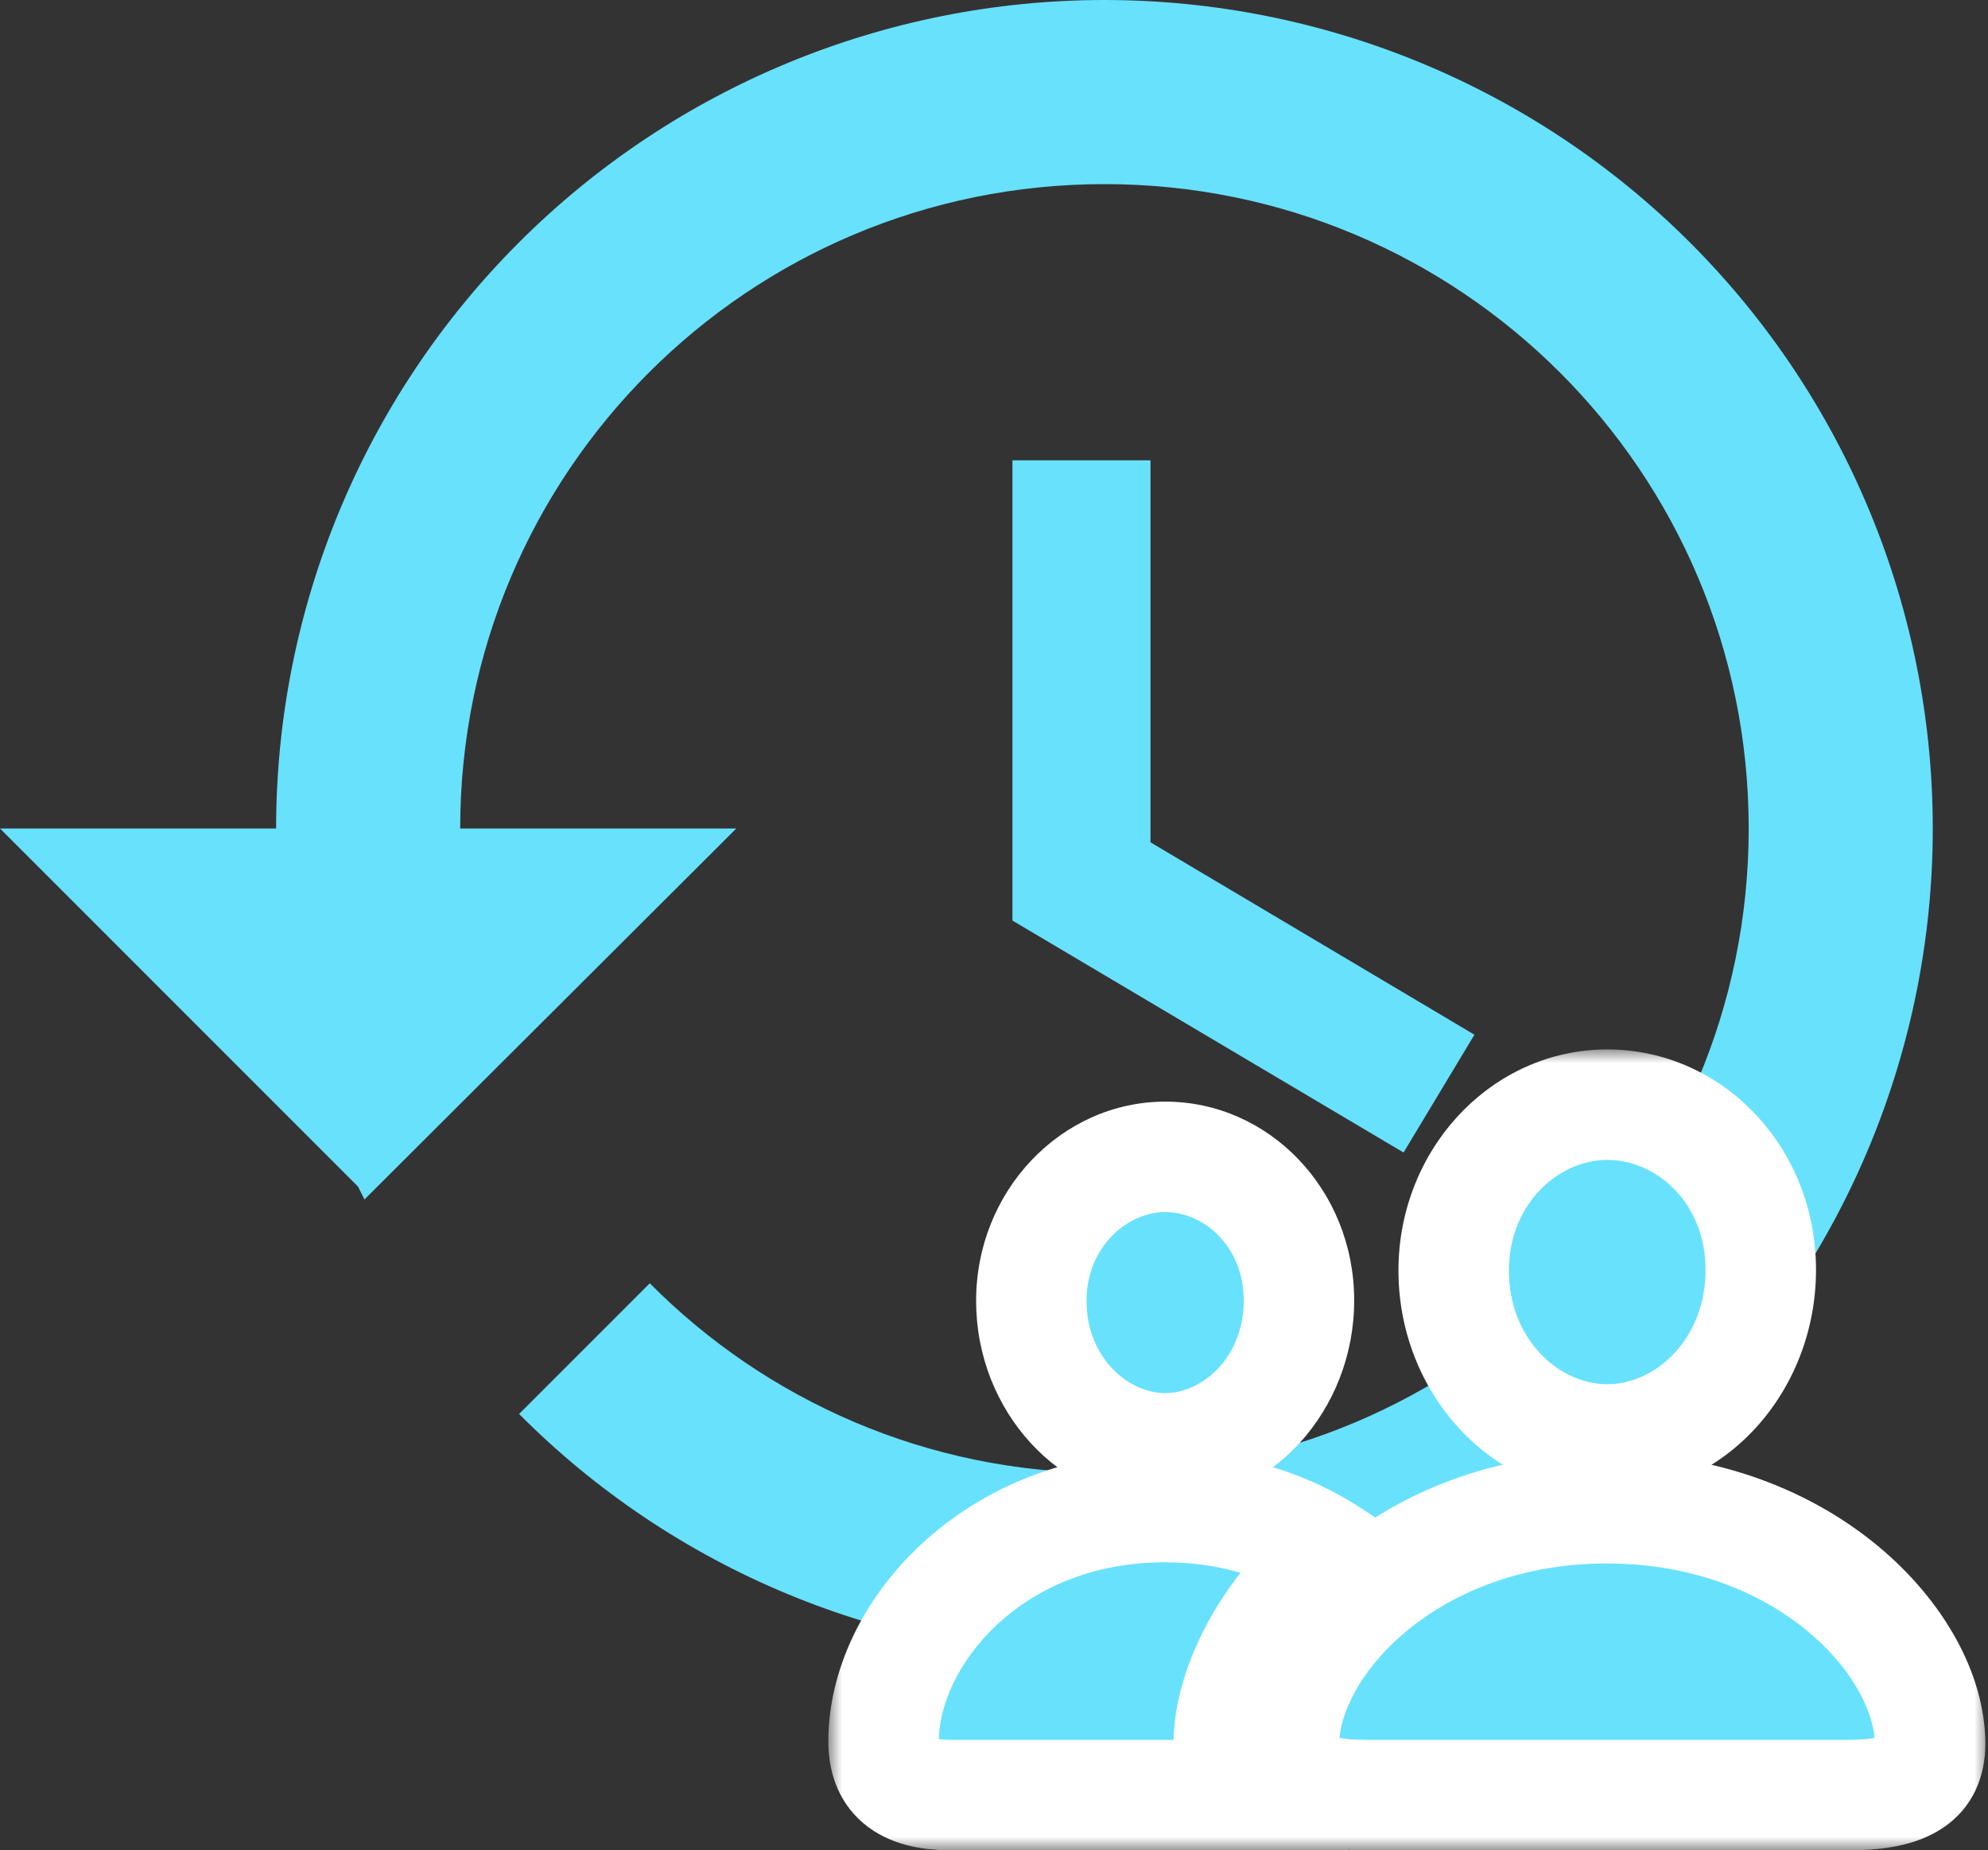 <svg width="72" height="67" viewBox="0 0 72 67" fill="none" xmlns="http://www.w3.org/2000/svg">
<rect x="0" y="0" width="72" height="67" fill="#333333" stroke="none"/>
<path d="M40 0C32.044 0 24.413 3.161 18.787 8.787C13.161 14.413 10 22.044 10 30H0L12.967 42.967L13.2 43.433L26.667 30H16.667C16.667 17.1 27.1 6.667 40 6.667C52.9 6.667 63.333 17.1 63.333 30C63.333 42.9 52.9 53.333 40 53.333C33.567 53.333 27.733 50.7 23.533 46.467L18.8 51.2C21.578 53.993 24.882 56.209 28.52 57.719C32.159 59.23 36.06 60.005 40 60C47.956 60 55.587 56.839 61.213 51.213C66.839 45.587 70 37.956 70 30C70 22.044 66.839 14.413 61.213 8.787C55.587 3.161 47.956 1.18561e-07 40 0ZM36.667 16.667V33.333L50.833 41.733L53.4 37.467L41.667 30.5V16.667H36.667Z" fill="#68E1FD"/>
<mask id="path-2-outside-1_434_1952" maskUnits="userSpaceOnUse" x="30" y="38" width="42" height="29" fill="black">
<rect fill="white" x="30" y="38" width="42" height="29"/>
<path d="M58.209 52.124C61.199 52.124 63.771 49.455 63.771 45.979C63.771 42.544 61.186 40 58.209 40C55.234 40 52.648 42.6 52.648 46.006C52.648 49.455 55.22 52.124 58.209 52.124ZM42.206 52.444C44.792 52.444 47.045 50.108 47.045 47.091C47.045 44.102 44.778 41.89 42.206 41.89C39.62 41.89 37.339 44.157 37.353 47.119C37.353 50.108 39.606 52.444 42.206 52.444M34.447 65H45.014C43.569 62.9 45.335 58.673 48.324 56.365C46.781 55.337 44.792 54.572 42.192 54.572C35.921 54.571 32 59.201 32 63.053C32 64.305 32.695 65 34.447 65ZM49.464 65H66.942C69.124 65 69.903 64.374 69.903 63.15C69.903 59.563 65.412 54.613 58.196 54.613C50.994 54.613 46.502 59.563 46.502 63.151C46.502 64.374 47.281 65 49.464 65Z"/>
</mask>
<path d="M58.209 52.124C61.199 52.124 63.771 49.455 63.771 45.979C63.771 42.544 61.186 40 58.209 40C55.234 40 52.648 42.6 52.648 46.006C52.648 49.455 55.22 52.124 58.209 52.124ZM42.206 52.444C44.792 52.444 47.045 50.108 47.045 47.091C47.045 44.102 44.778 41.89 42.206 41.89C39.62 41.89 37.339 44.157 37.353 47.119C37.353 50.108 39.606 52.444 42.206 52.444M34.447 65H45.014C43.569 62.9 45.335 58.673 48.324 56.365C46.781 55.337 44.792 54.572 42.192 54.572C35.921 54.571 32 59.201 32 63.053C32 64.305 32.695 65 34.447 65ZM49.464 65H66.942C69.124 65 69.903 64.374 69.903 63.15C69.903 59.563 65.412 54.613 58.196 54.613C50.994 54.613 46.502 59.563 46.502 63.151C46.502 64.374 47.281 65 49.464 65Z" fill="#68E1FD"/>
<path d="M37.353 47.119H39.353L39.353 47.109L37.353 47.119ZM45.014 65V67H48.82L46.662 63.866L45.014 65ZM48.324 56.365L49.546 57.949L51.751 56.246L49.434 54.701L48.324 56.365ZM42.192 54.572L42.192 56.572H42.192V54.572ZM58.209 54.124C62.452 54.124 65.771 50.405 65.771 45.979H61.771C61.771 48.505 59.946 50.124 58.209 50.124V54.124ZM65.771 45.979C65.771 41.526 62.374 38 58.209 38V42C59.997 42 61.771 43.563 61.771 45.979H65.771ZM58.209 38C54.028 38 50.648 41.6 50.648 46.006H54.648C54.648 43.6 56.44 42 58.209 42V38ZM50.648 46.006C50.648 50.411 53.972 54.124 58.209 54.124V50.124C56.467 50.124 54.648 48.499 54.648 46.006H50.648ZM42.206 54.444C46.046 54.444 49.045 51.057 49.045 47.091H45.045C45.045 49.159 43.538 50.444 42.206 50.444V54.444ZM49.045 47.091C49.045 43.077 45.96 39.89 42.206 39.89V43.89C43.595 43.89 45.045 45.126 45.045 47.091H49.045ZM42.206 39.89C38.428 39.89 35.334 43.144 35.353 47.129L39.353 47.109C39.344 45.17 40.812 43.89 42.206 43.89V39.89ZM35.353 47.119C35.353 51.068 38.362 54.444 42.206 54.444V50.444C40.85 50.444 39.353 49.148 39.353 47.119H35.353ZM34.447 67H45.014V63H34.447V67ZM46.662 63.866C46.506 63.64 46.321 62.878 46.866 61.495C47.371 60.216 48.343 58.878 49.546 57.949L47.102 54.782C45.316 56.161 43.91 58.091 43.146 60.027C42.422 61.859 42.077 64.26 43.367 66.134L46.662 63.866ZM49.434 54.701C47.588 53.471 45.217 52.572 42.192 52.572V56.572C44.366 56.572 45.974 57.202 47.215 58.03L49.434 54.701ZM42.192 52.572C34.958 52.571 30 57.96 30 63.053H34C34 60.441 36.884 56.571 42.192 56.572L42.192 52.572ZM30 63.053C30 64.05 30.29 65.195 31.279 66.027C32.194 66.796 33.366 67 34.447 67V63C34.134 63 33.947 62.968 33.851 62.942C33.76 62.917 33.786 62.908 33.854 62.965C33.931 63.03 33.981 63.112 34.003 63.169C34.019 63.211 34 63.187 34 63.053H30ZM49.464 67H66.942V63H49.464V67ZM66.942 67C68.136 67 69.372 66.846 70.345 66.202C71.511 65.43 71.903 64.247 71.903 63.15H67.903C67.903 63.25 67.887 63.214 67.933 63.113C67.99 62.993 68.077 62.906 68.137 62.866C68.176 62.84 68.134 62.881 67.924 62.924C67.716 62.966 67.4 63 66.942 63V67ZM71.903 63.15C71.903 60.583 70.358 57.933 68.035 55.999C65.652 54.015 62.273 52.613 58.196 52.613V56.613C61.335 56.613 63.81 57.686 65.476 59.073C67.203 60.511 67.903 62.13 67.903 63.15H71.903ZM58.196 52.613C54.125 52.613 50.749 54.016 48.368 56C46.047 57.934 44.502 60.584 44.502 63.151H48.502C48.502 62.13 49.203 60.511 50.928 59.073C52.594 57.685 55.064 56.613 58.196 56.613V52.613ZM44.502 63.151C44.502 64.247 44.894 65.43 46.06 66.202C47.033 66.846 48.269 67 49.464 67V63C49.005 63 48.69 62.966 48.481 62.924C48.271 62.881 48.229 62.84 48.268 62.866C48.328 62.906 48.416 62.993 48.472 63.114C48.519 63.214 48.502 63.251 48.502 63.151H44.502Z" fill="white" mask="url(#path-2-outside-1_434_1952)"/>
</svg>
